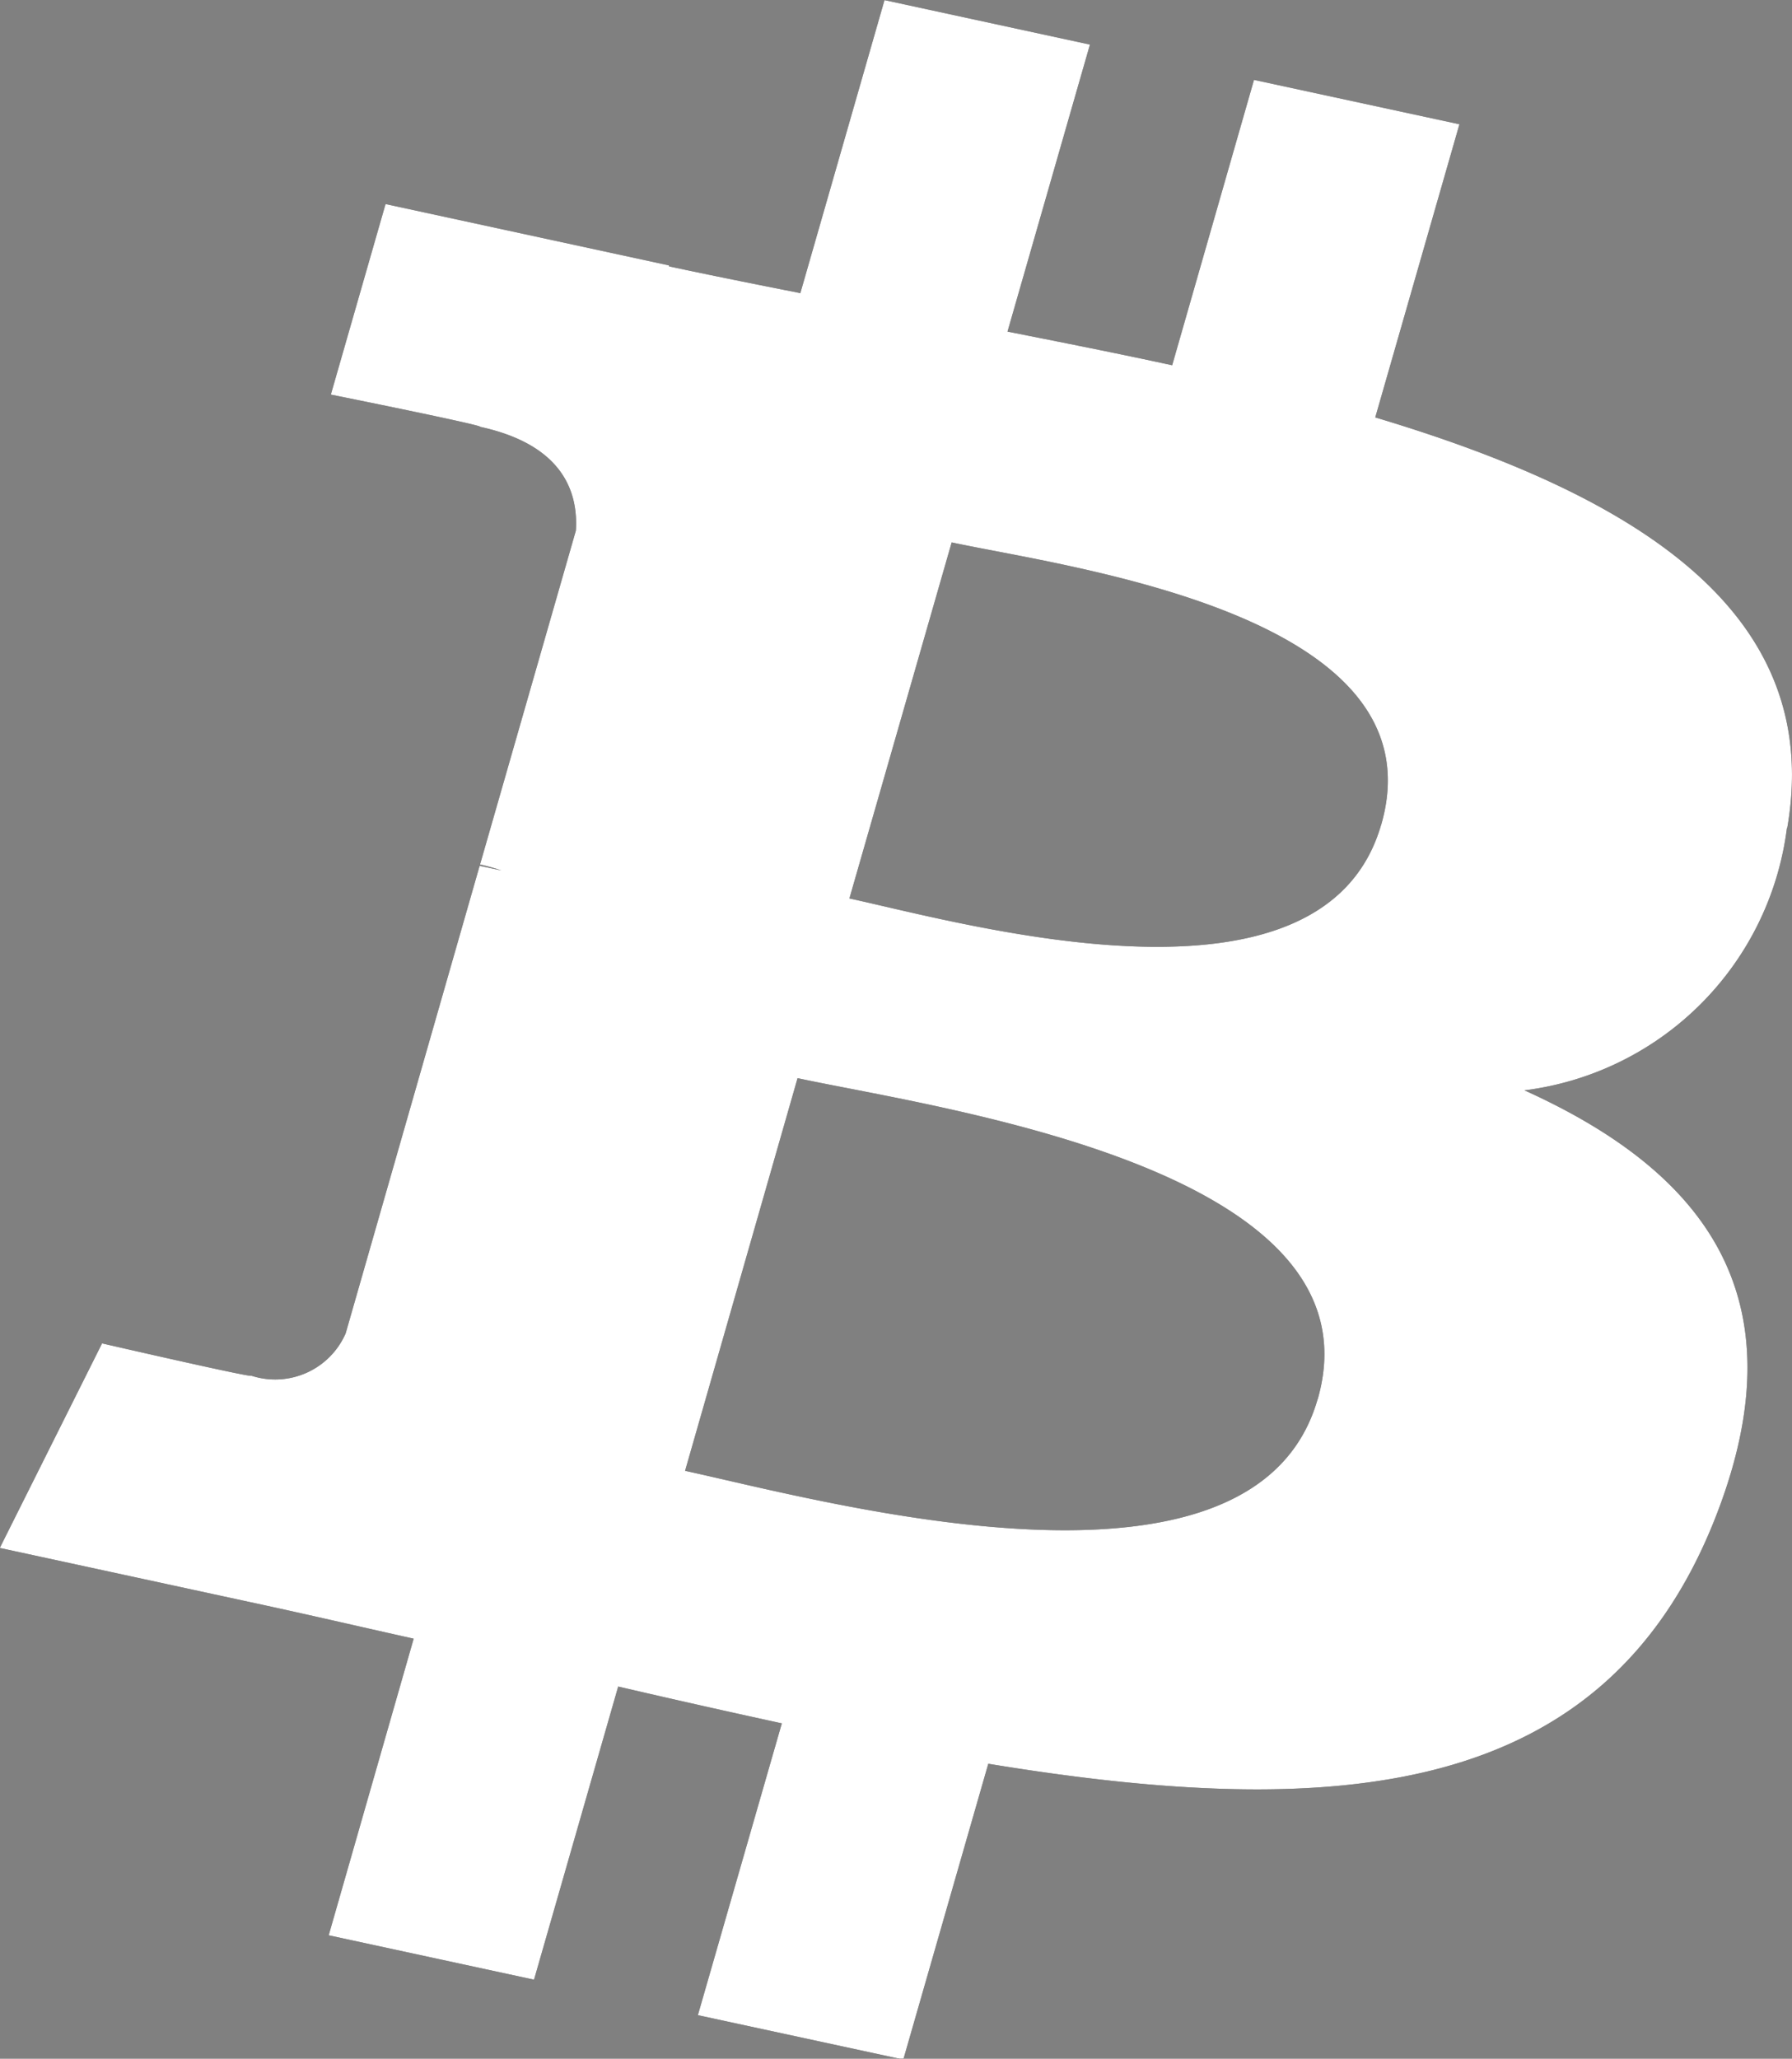 <svg id="SMALL_BTC" data-name="SMALL BTC" xmlns="http://www.w3.org/2000/svg" width="17.523" height="20.128" viewBox="0 0 17.523 20.128">
  <rect x="0" y="0" width="17.523" height="20.128" fill="#808080" stroke="none"/>
  <path id="use35" d="M26.063,13.356c.365-2.115-1.492-3.252-4.029-4.011l.823-2.866-2.009-.434-.8,2.79c-.528-.115-1.07-.222-1.61-.329L19.244,5.7l-2.009-.435-.823,2.865c-.437-.087-.867-.172-1.284-.262l0-.009-2.772-.6-.535,1.863s1.492.3,1.46.315c.814.177.96.644.936,1.015l-.937,3.264a1.992,1.992,0,0,1,.209.058l-.213-.045L11.966,18.3a.752.752,0,0,1-.922.414c.021.025-1.46-.316-1.46-.316l-1,2,2.616.566c.486.106.963.217,1.431.321l-.831,2.9,2.008.434.823-2.866c.549.128,1.081.247,1.6.36l-.821,2.853,2.009.434.831-2.892c3.428.563,6,.336,7.089-2.354.874-2.165-.043-3.415-1.846-4.23a2.959,2.959,0,0,0,2.566-2.561Zm-4.593,5.588c-.62,2.166-4.823.995-6.185.7l1.1-3.839C17.752,16.1,22.121,16.685,21.471,18.944Zm.622-5.619c-.566,1.971-4.064.969-5.2.723l1-3.481C19.029,10.812,22.683,11.269,22.093,13.324Z" transform="translate(-8.586 -5.264)" fill="#111"/>
  <path id="use37" d="M26.063,13.356c.365-2.115-1.492-3.252-4.029-4.011l.823-2.866-2.009-.434-.8,2.79c-.528-.115-1.07-.222-1.61-.329L19.244,5.7l-2.009-.435-.823,2.865c-.437-.087-.867-.172-1.284-.262l0-.009-2.772-.6-.535,1.863s1.492.3,1.46.315c.814.177.96.644.936,1.015l-.937,3.264a1.992,1.992,0,0,1,.209.058l-.213-.045L11.966,18.3a.752.752,0,0,1-.922.414c.021.025-1.46-.316-1.46-.316l-1,2,2.616.566c.486.106.963.217,1.431.321l-.831,2.9,2.008.434.823-2.866c.549.128,1.081.247,1.6.36l-.821,2.853,2.009.434.831-2.892c3.428.563,6,.336,7.089-2.354.874-2.165-.043-3.415-1.846-4.23a2.959,2.959,0,0,0,2.566-2.561Zm-4.593,5.588c-.62,2.166-4.823.995-6.185.7l1.1-3.839C17.752,16.1,22.121,16.685,21.471,18.944Zm.622-5.619c-.566,1.971-4.064.969-5.2.723l1-3.481C19.029,10.812,22.683,11.269,22.093,13.324Z" transform="translate(-8.586 -5.264)" fill="#fff"/>
</svg>
